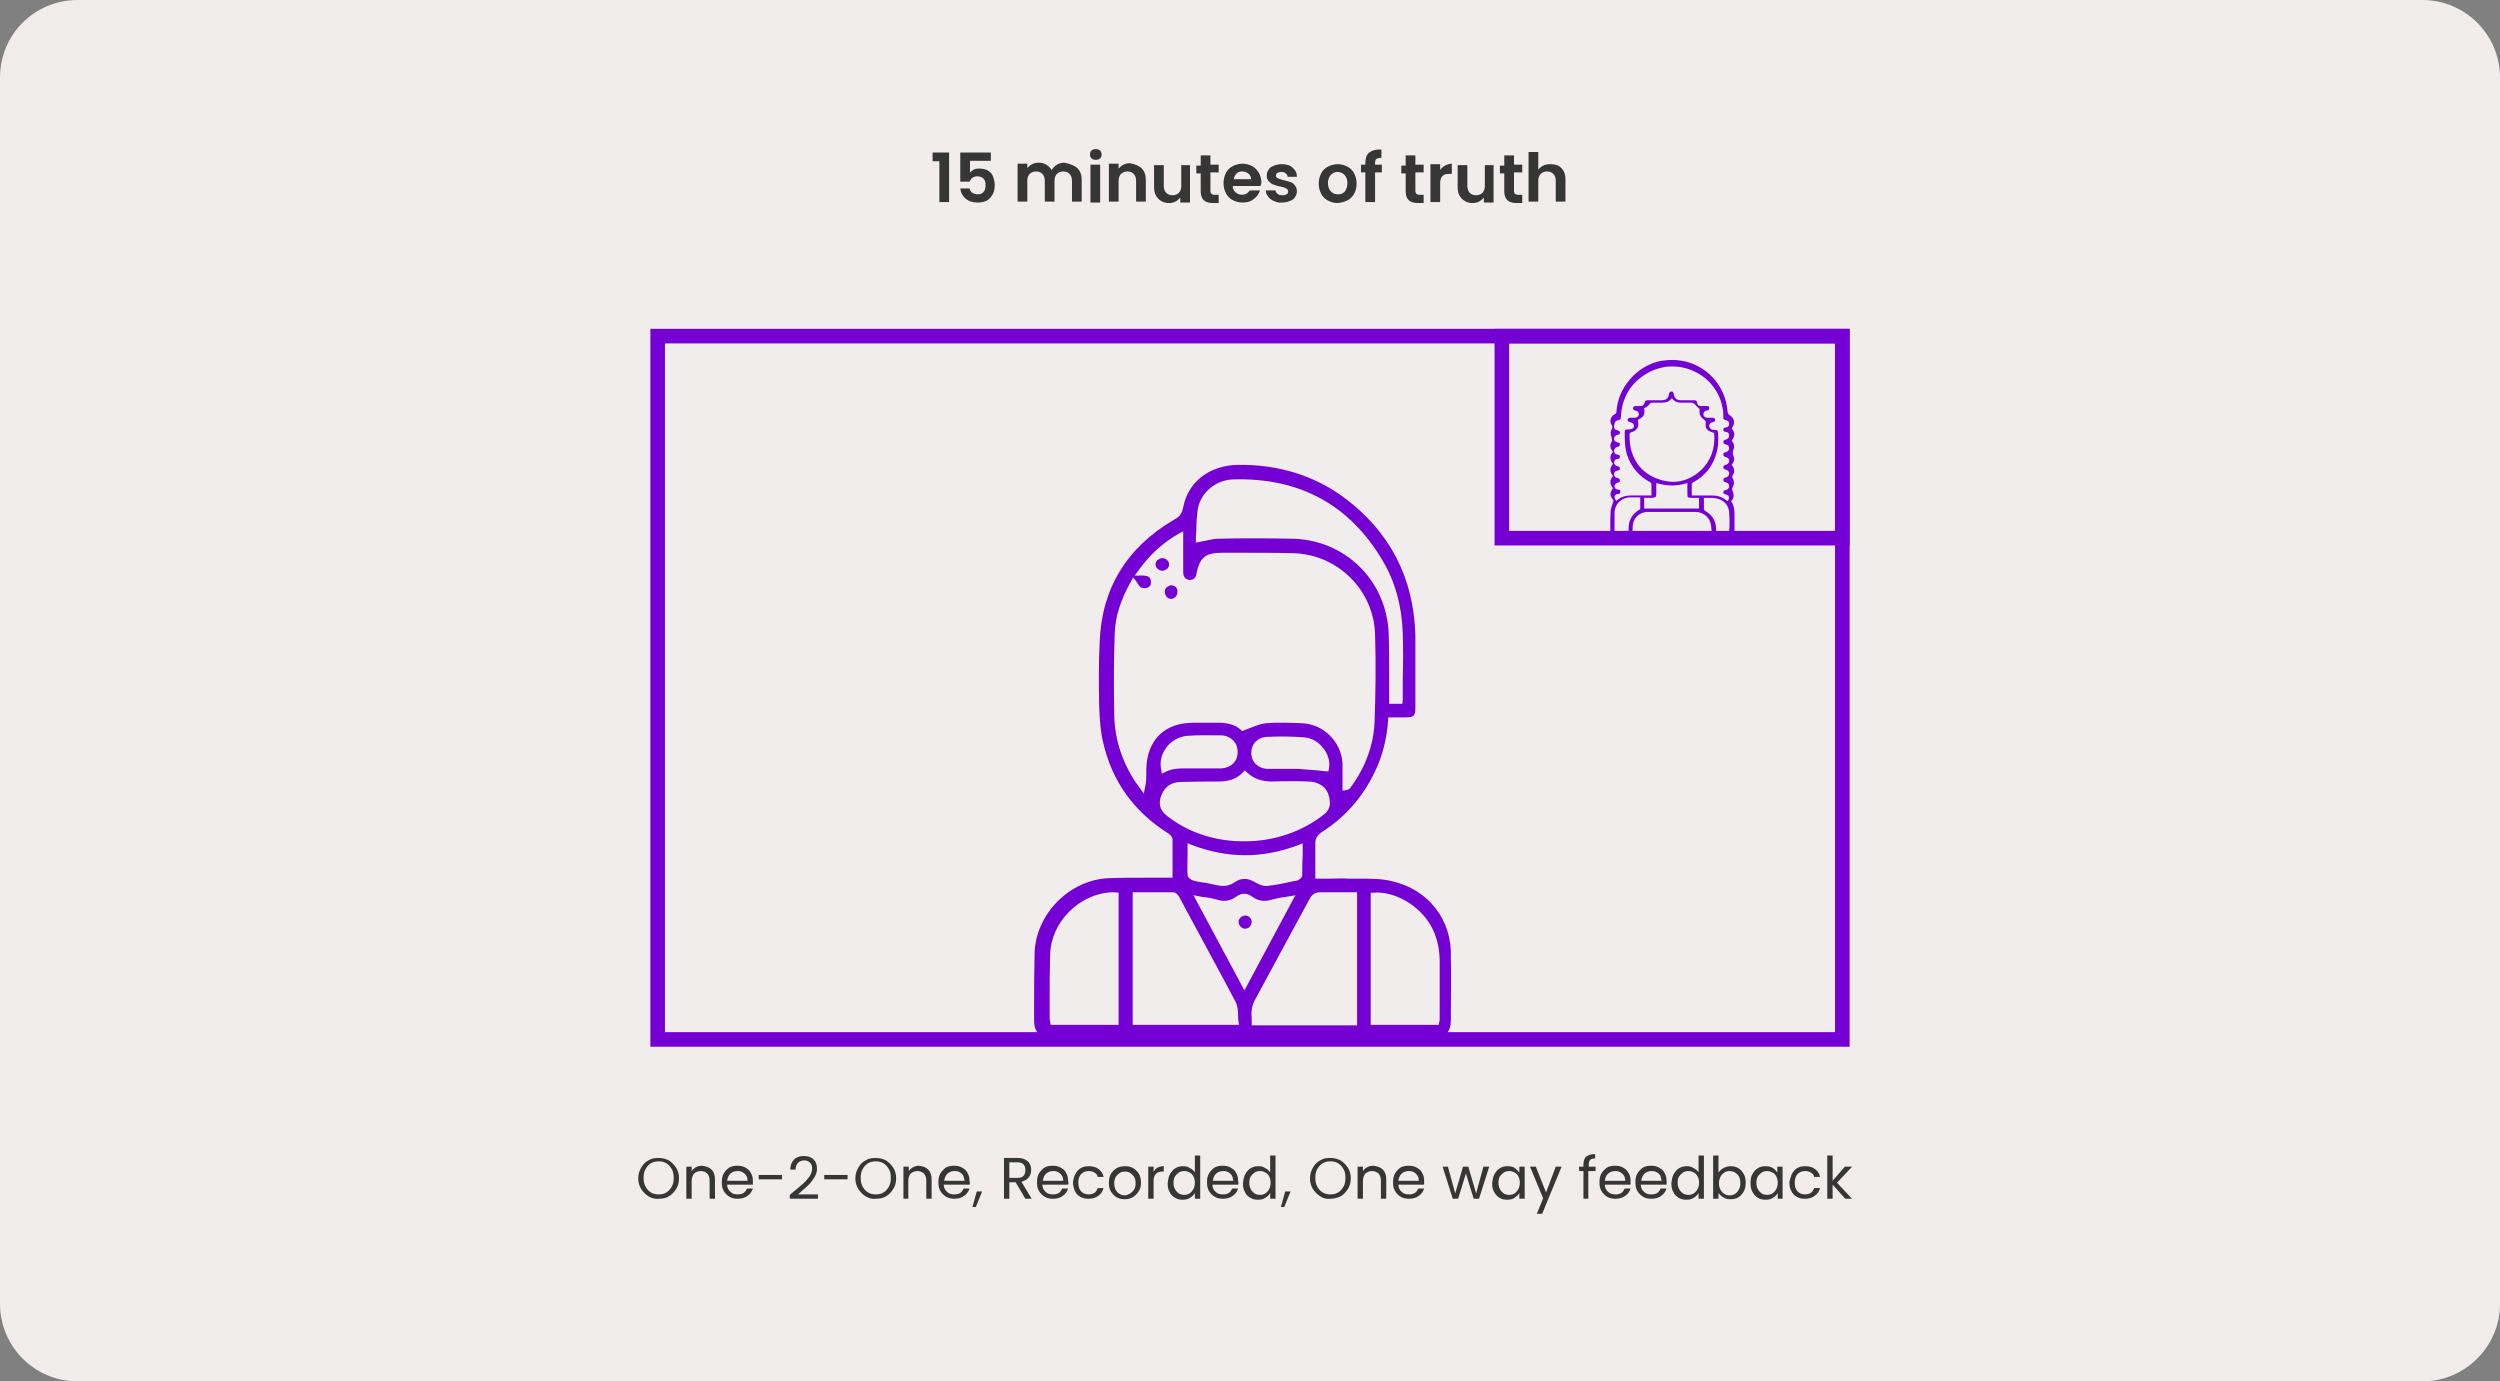 <?xml version="1.0" encoding="utf-8"?>
<!-- Generator: Adobe Illustrator 26.3.1, SVG Export Plug-In . SVG Version: 6.00 Build 0)  -->
<svg version="1.1" baseProfile="tiny" id="Layer_1" xmlns="http://www.w3.org/2000/svg" xmlns:xlink="http://www.w3.org/1999/xlink"
	 x="0px" y="0px" viewBox="0 0 514.7 284.4" overflow="visible" xml:space="preserve">
<rect x="0" y="0" width="514.7" height="284.4" fill="#808080" stroke="none"/>
<path fill="#F2EDED" d="M498.7,284.4H16c-8.8,0-16-7.1-16-16V16C0,7.1,7.1,0,16,0h482.7c8.8,0,16,7.1,16,16v252.5
	C514.7,277.2,507.5,284.4,498.7,284.4z"/>
<g>
	<path fill="#363636" d="M133.5,246.3c-0.6-0.4-1.1-0.9-1.5-1.5c-0.4-0.7-0.6-1.4-0.6-2.2c0-0.8,0.2-1.5,0.6-2.2
		c0.4-0.7,0.9-1.2,1.5-1.5c0.6-0.4,1.3-0.5,2.1-0.5c0.8,0,1.5,0.2,2.1,0.5c0.6,0.4,1.1,0.9,1.5,1.5c0.4,0.6,0.6,1.4,0.6,2.2
		c0,0.8-0.2,1.6-0.6,2.2c-0.4,0.6-0.9,1.2-1.5,1.5c-0.6,0.4-1.4,0.5-2.1,0.5C134.9,246.9,134.2,246.7,133.5,246.3z M137.2,245.5
		c0.5-0.3,0.8-0.7,1.1-1.2c0.3-0.5,0.4-1.1,0.4-1.8c0-0.7-0.1-1.3-0.4-1.8s-0.6-0.9-1.1-1.2c-0.5-0.3-1-0.4-1.6-0.4
		c-0.6,0-1.1,0.1-1.6,0.4c-0.5,0.3-0.8,0.7-1.1,1.2c-0.3,0.5-0.4,1.1-0.4,1.8c0,0.7,0.1,1.2,0.4,1.8c0.3,0.5,0.6,0.9,1.1,1.2
		c0.5,0.3,1,0.4,1.6,0.4S136.8,245.8,137.2,245.5z"/>
	<path fill="#363636" d="M146.5,240.8c0.5,0.5,0.7,1.2,0.7,2.1v3.9h-1.1v-3.7c0-0.7-0.2-1.2-0.5-1.5c-0.3-0.3-0.8-0.5-1.3-0.5
		c-0.6,0-1,0.2-1.4,0.5c-0.3,0.4-0.5,0.9-0.5,1.6v3.6h-1.1v-6.6h1.1v0.9c0.2-0.3,0.5-0.6,0.9-0.8c0.4-0.2,0.8-0.3,1.2-0.3
		C145.3,240.1,146,240.3,146.5,240.8z"/>
	<path fill="#363636" d="M155,243.9h-5.3c0,0.6,0.3,1.2,0.7,1.5c0.4,0.4,0.9,0.5,1.5,0.5c0.5,0,0.9-0.1,1.2-0.3
		c0.3-0.2,0.5-0.5,0.7-0.9h1.2c-0.2,0.6-0.5,1.1-1.1,1.5c-0.5,0.4-1.2,0.6-2,0.6c-0.6,0-1.2-0.1-1.7-0.4c-0.5-0.3-0.9-0.7-1.2-1.2
		c-0.3-0.5-0.4-1.1-0.4-1.8s0.1-1.3,0.4-1.8s0.7-0.9,1.1-1.2c0.5-0.3,1.1-0.4,1.7-0.4c0.6,0,1.2,0.1,1.7,0.4
		c0.5,0.3,0.9,0.6,1.1,1.1c0.3,0.5,0.4,1,0.4,1.6C155,243.5,155,243.7,155,243.9z M153.6,242c-0.2-0.3-0.4-0.5-0.8-0.7
		c-0.3-0.2-0.7-0.2-1-0.2c-0.6,0-1,0.2-1.4,0.5c-0.4,0.4-0.6,0.8-0.7,1.5h4.2C153.9,242.6,153.8,242.3,153.6,242z"/>
	<path fill="#363636" d="M161,241.9v0.9h-4.8v-0.9H161z"/>
	<path fill="#363636" d="M165.1,243.9c0.6-0.5,1.1-1.1,1.5-1.6c0.4-0.6,0.6-1.1,0.6-1.7c0-0.5-0.1-0.9-0.4-1.2
		c-0.3-0.3-0.7-0.5-1.2-0.5c-0.5,0-1,0.2-1.3,0.5c-0.3,0.3-0.5,0.8-0.5,1.4h-1.1c0-0.9,0.3-1.6,0.8-2.1c0.5-0.5,1.2-0.7,2-0.7
		c0.8,0,1.5,0.2,2,0.7c0.5,0.5,0.7,1.1,0.7,1.9c0,0.7-0.2,1.3-0.6,1.9s-0.8,1.2-1.4,1.7s-1.1,1-1.9,1.7h4.1v0.9h-5.8v-0.8
		C163.7,245.1,164.5,244.4,165.1,243.9z"/>
	<path fill="#363636" d="M174.5,241.9v0.9h-4.8v-0.9H174.5z"/>
	<path fill="#363636" d="M178.2,246.3c-0.6-0.4-1.1-0.9-1.5-1.5c-0.4-0.7-0.6-1.4-0.6-2.2c0-0.8,0.2-1.5,0.6-2.2
		c0.4-0.7,0.9-1.2,1.5-1.5c0.6-0.4,1.3-0.5,2.1-0.5c0.8,0,1.5,0.2,2.1,0.5c0.6,0.4,1.1,0.9,1.5,1.5c0.4,0.6,0.6,1.4,0.6,2.2
		c0,0.8-0.2,1.6-0.6,2.2c-0.4,0.6-0.9,1.2-1.5,1.5c-0.6,0.4-1.4,0.5-2.1,0.5C179.6,246.9,178.9,246.7,178.2,246.3z M181.9,245.5
		c0.5-0.3,0.8-0.7,1.1-1.2c0.3-0.5,0.4-1.1,0.4-1.8c0-0.7-0.1-1.3-0.4-1.8s-0.6-0.9-1.1-1.2c-0.5-0.3-1-0.4-1.6-0.4
		c-0.6,0-1.1,0.1-1.6,0.4c-0.5,0.3-0.8,0.7-1.1,1.2c-0.3,0.5-0.4,1.1-0.4,1.8c0,0.7,0.1,1.2,0.4,1.8c0.3,0.5,0.6,0.9,1.1,1.2
		c0.5,0.3,1,0.4,1.6,0.4S181.5,245.8,181.9,245.5z"/>
	<path fill="#363636" d="M191.1,240.8c0.5,0.5,0.7,1.2,0.7,2.1v3.9h-1.1v-3.7c0-0.7-0.2-1.2-0.5-1.5c-0.3-0.3-0.8-0.5-1.3-0.5
		c-0.6,0-1,0.2-1.4,0.5c-0.3,0.4-0.5,0.9-0.5,1.6v3.6H186v-6.6h1.1v0.9c0.2-0.3,0.5-0.6,0.9-0.8c0.4-0.2,0.8-0.3,1.2-0.3
		C190,240.1,190.6,240.3,191.1,240.8z"/>
	<path fill="#363636" d="M199.6,243.9h-5.3c0,0.6,0.3,1.2,0.7,1.5c0.4,0.4,0.9,0.5,1.5,0.5c0.5,0,0.9-0.1,1.2-0.3
		c0.3-0.2,0.5-0.5,0.7-0.9h1.2c-0.2,0.6-0.5,1.1-1.1,1.5c-0.5,0.4-1.2,0.6-2,0.6c-0.6,0-1.2-0.1-1.7-0.4c-0.5-0.3-0.9-0.7-1.2-1.2
		c-0.3-0.5-0.4-1.1-0.4-1.8s0.1-1.3,0.4-1.8s0.7-0.9,1.1-1.2c0.5-0.3,1.1-0.4,1.7-0.4c0.6,0,1.2,0.1,1.7,0.4
		c0.5,0.3,0.9,0.6,1.1,1.1c0.3,0.5,0.4,1,0.4,1.6C199.7,243.5,199.7,243.7,199.6,243.9z M198.3,242c-0.2-0.3-0.4-0.5-0.8-0.7
		c-0.3-0.2-0.7-0.2-1-0.2c-0.6,0-1,0.2-1.4,0.5c-0.4,0.4-0.6,0.8-0.7,1.5h4.2C198.5,242.6,198.4,242.3,198.3,242z"/>
	<path fill="#363636" d="M202.2,245.3l-1.3,3.2h-0.7l0.9-3.2H202.2z"/>
	<path fill="#363636" d="M211.1,246.8l-2-3.4h-1.3v3.4h-1.1v-8.4h2.7c0.6,0,1.2,0.1,1.6,0.3s0.8,0.5,1,0.9c0.2,0.4,0.3,0.8,0.3,1.3
		c0,0.6-0.2,1.1-0.5,1.5c-0.3,0.4-0.8,0.7-1.5,0.9l2.1,3.5H211.1z M207.8,242.5h1.6c0.6,0,1-0.1,1.3-0.4s0.4-0.7,0.4-1.2
		c0-0.5-0.1-0.9-0.4-1.2s-0.7-0.4-1.3-0.4h-1.6V242.5z"/>
	<path fill="#363636" d="M219.9,243.9h-5.3c0,0.6,0.3,1.2,0.7,1.5c0.4,0.4,0.9,0.5,1.5,0.5c0.5,0,0.9-0.1,1.2-0.3
		c0.3-0.2,0.5-0.5,0.7-0.9h1.2c-0.2,0.6-0.5,1.1-1.1,1.5c-0.5,0.4-1.2,0.6-2,0.6c-0.6,0-1.2-0.1-1.7-0.4c-0.5-0.3-0.9-0.7-1.2-1.2
		c-0.3-0.5-0.4-1.1-0.4-1.8s0.1-1.3,0.4-1.8s0.7-0.9,1.1-1.2c0.5-0.3,1.1-0.4,1.7-0.4c0.6,0,1.2,0.1,1.7,0.4
		c0.5,0.3,0.9,0.6,1.1,1.1c0.3,0.5,0.4,1,0.4,1.6C220,243.5,220,243.7,219.9,243.9z M218.6,242c-0.2-0.3-0.4-0.5-0.8-0.7
		c-0.3-0.2-0.7-0.2-1-0.2c-0.6,0-1,0.2-1.4,0.5c-0.4,0.4-0.6,0.8-0.7,1.5h4.2C218.9,242.6,218.8,242.3,218.6,242z"/>
	<path fill="#363636" d="M221.4,241.7c0.3-0.5,0.6-0.9,1.1-1.2c0.5-0.3,1-0.4,1.7-0.4c0.8,0,1.5,0.2,2,0.6s0.9,0.9,1,1.6h-1.2
		c-0.1-0.4-0.3-0.7-0.7-0.9c-0.3-0.2-0.7-0.3-1.2-0.3c-0.6,0-1.1,0.2-1.5,0.6c-0.4,0.4-0.6,1-0.6,1.8c0,0.8,0.2,1.4,0.6,1.8
		c0.4,0.4,0.9,0.6,1.5,0.6c0.5,0,0.9-0.1,1.2-0.3c0.3-0.2,0.5-0.5,0.7-1h1.2c-0.2,0.7-0.5,1.2-1.1,1.6c-0.5,0.4-1.2,0.6-2,0.6
		c-0.6,0-1.2-0.1-1.7-0.4c-0.5-0.3-0.9-0.7-1.1-1.2s-0.4-1.1-0.4-1.8C221,242.8,221.1,242.2,221.4,241.7z"/>
	<path fill="#363636" d="M229.9,246.5c-0.5-0.3-0.9-0.7-1.2-1.2c-0.3-0.5-0.4-1.1-0.4-1.8c0-0.7,0.1-1.3,0.4-1.8
		c0.3-0.5,0.7-0.9,1.2-1.2c0.5-0.3,1.1-0.4,1.7-0.4s1.2,0.1,1.7,0.4c0.5,0.3,0.9,0.7,1.2,1.2s0.4,1.1,0.4,1.8s-0.1,1.3-0.5,1.8
		c-0.3,0.5-0.7,0.9-1.2,1.2c-0.5,0.3-1.1,0.4-1.7,0.4C231,246.9,230.4,246.8,229.9,246.5z M232.7,245.7c0.3-0.2,0.6-0.5,0.8-0.8
		s0.3-0.8,0.3-1.3c0-0.5-0.1-1-0.3-1.3s-0.5-0.6-0.8-0.8s-0.7-0.3-1.1-0.3c-0.4,0-0.8,0.1-1.1,0.3s-0.6,0.5-0.8,0.8
		c-0.2,0.4-0.3,0.8-0.3,1.3c0,0.5,0.1,1,0.3,1.4c0.2,0.4,0.5,0.6,0.8,0.8s0.7,0.3,1.1,0.3S232.3,245.9,232.7,245.7z"/>
	<path fill="#363636" d="M238.3,240.4c0.4-0.2,0.8-0.3,1.3-0.3v1.1h-0.3c-1.2,0-1.8,0.7-1.8,2v3.6h-1.1v-6.6h1.1v1.1
		C237.7,240.9,237.9,240.6,238.3,240.4z"/>
	<path fill="#363636" d="M240.9,241.7c0.3-0.5,0.6-0.9,1.1-1.2s1-0.4,1.6-0.4c0.5,0,1,0.1,1.4,0.4c0.4,0.2,0.8,0.5,1,0.9v-3.5h1.1
		v8.9H246v-1.2c-0.2,0.4-0.5,0.7-1,1c-0.4,0.3-0.9,0.4-1.5,0.4c-0.6,0-1.1-0.1-1.6-0.4s-0.9-0.7-1.1-1.2c-0.3-0.5-0.4-1.1-0.4-1.8
		C240.5,242.8,240.6,242.2,240.9,241.7z M245.7,242.2c-0.2-0.4-0.5-0.7-0.8-0.8c-0.3-0.2-0.7-0.3-1.1-0.3c-0.4,0-0.8,0.1-1.1,0.3
		c-0.3,0.2-0.6,0.5-0.8,0.8c-0.2,0.4-0.3,0.8-0.3,1.3c0,0.5,0.1,0.9,0.3,1.3c0.2,0.4,0.5,0.7,0.8,0.9c0.3,0.2,0.7,0.3,1.1,0.3
		c0.4,0,0.8-0.1,1.1-0.3c0.3-0.2,0.6-0.5,0.8-0.9c0.2-0.4,0.3-0.8,0.3-1.3S245.9,242.6,245.7,242.2z"/>
	<path fill="#363636" d="M254.9,243.9h-5.3c0,0.6,0.3,1.2,0.7,1.5c0.4,0.4,0.9,0.5,1.5,0.5c0.5,0,0.9-0.1,1.2-0.3
		c0.3-0.2,0.5-0.5,0.7-0.9h1.2c-0.2,0.6-0.5,1.1-1.1,1.5c-0.5,0.4-1.2,0.6-2,0.6c-0.6,0-1.2-0.1-1.7-0.4c-0.5-0.3-0.9-0.7-1.2-1.2
		c-0.3-0.5-0.4-1.1-0.4-1.8s0.1-1.3,0.4-1.8s0.7-0.9,1.1-1.2c0.5-0.3,1.1-0.4,1.7-0.4c0.6,0,1.2,0.1,1.7,0.4
		c0.5,0.3,0.9,0.6,1.1,1.1c0.3,0.5,0.4,1,0.4,1.6C255,243.5,255,243.7,254.9,243.9z M253.6,242c-0.2-0.3-0.4-0.5-0.8-0.7
		c-0.3-0.2-0.7-0.2-1-0.2c-0.6,0-1,0.2-1.4,0.5c-0.4,0.4-0.6,0.8-0.7,1.5h4.2C253.8,242.6,253.8,242.3,253.6,242z"/>
	<path fill="#363636" d="M256.4,241.7c0.3-0.5,0.6-0.9,1.1-1.2s1-0.4,1.6-0.4c0.5,0,1,0.1,1.4,0.4c0.4,0.2,0.8,0.5,1,0.9v-3.5h1.1
		v8.9h-1.1v-1.2c-0.2,0.4-0.5,0.7-1,1c-0.4,0.3-0.9,0.4-1.5,0.4c-0.6,0-1.1-0.1-1.6-0.4s-0.9-0.7-1.1-1.2c-0.3-0.5-0.4-1.1-0.4-1.8
		C256,242.8,256.1,242.2,256.4,241.7z M261.3,242.2c-0.2-0.4-0.5-0.7-0.8-0.8c-0.3-0.2-0.7-0.3-1.1-0.3c-0.4,0-0.8,0.1-1.1,0.3
		c-0.3,0.2-0.6,0.5-0.8,0.8c-0.2,0.4-0.3,0.8-0.3,1.3c0,0.5,0.1,0.9,0.3,1.3c0.2,0.4,0.5,0.7,0.8,0.9c0.3,0.2,0.7,0.3,1.1,0.3
		c0.4,0,0.8-0.1,1.1-0.3c0.3-0.2,0.6-0.5,0.8-0.9s0.3-0.8,0.3-1.3S261.5,242.6,261.3,242.2z"/>
	<path fill="#363636" d="M265.7,245.3l-1.3,3.2h-0.7l0.9-3.2H265.7z"/>
	<path fill="#363636" d="M271.8,246.3c-0.6-0.4-1.1-0.9-1.5-1.5c-0.4-0.7-0.6-1.4-0.6-2.2c0-0.8,0.2-1.5,0.6-2.2
		c0.4-0.7,0.9-1.2,1.5-1.5c0.6-0.4,1.3-0.5,2.1-0.5c0.8,0,1.5,0.2,2.1,0.5c0.6,0.4,1.1,0.9,1.5,1.5c0.4,0.6,0.6,1.4,0.6,2.2
		c0,0.8-0.2,1.6-0.6,2.2c-0.4,0.6-0.9,1.2-1.5,1.5s-1.4,0.5-2.1,0.5C273.1,246.9,272.4,246.7,271.8,246.3z M275.5,245.5
		c0.5-0.3,0.8-0.7,1.1-1.2c0.3-0.5,0.4-1.1,0.4-1.8c0-0.7-0.1-1.3-0.4-1.8c-0.3-0.5-0.6-0.9-1.1-1.2c-0.5-0.3-1-0.4-1.6-0.4
		s-1.1,0.1-1.6,0.4c-0.5,0.3-0.8,0.7-1.1,1.2c-0.3,0.5-0.4,1.1-0.4,1.8c0,0.7,0.1,1.2,0.4,1.8c0.3,0.5,0.6,0.9,1.1,1.2
		c0.5,0.3,1,0.4,1.6,0.4S275,245.8,275.5,245.5z"/>
	<path fill="#363636" d="M284.7,240.8c0.5,0.5,0.7,1.2,0.7,2.1v3.9h-1.1v-3.7c0-0.7-0.2-1.2-0.5-1.5c-0.3-0.3-0.8-0.5-1.3-0.5
		c-0.6,0-1,0.2-1.4,0.5c-0.3,0.4-0.5,0.9-0.5,1.6v3.6h-1.1v-6.6h1.1v0.9c0.2-0.3,0.5-0.6,0.9-0.8c0.4-0.2,0.8-0.3,1.2-0.3
		C283.5,240.1,284.2,240.3,284.7,240.8z"/>
	<path fill="#363636" d="M293.2,243.9h-5.3c0,0.6,0.3,1.2,0.7,1.5c0.4,0.4,0.9,0.5,1.5,0.5c0.5,0,0.9-0.1,1.2-0.3
		c0.3-0.2,0.5-0.5,0.7-0.9h1.2c-0.2,0.6-0.5,1.1-1.1,1.5c-0.5,0.4-1.2,0.6-2,0.6c-0.6,0-1.2-0.1-1.7-0.4c-0.5-0.3-0.9-0.7-1.2-1.2
		c-0.3-0.5-0.4-1.1-0.4-1.8s0.1-1.3,0.4-1.8c0.3-0.5,0.7-0.9,1.1-1.2c0.5-0.3,1.1-0.4,1.7-0.4c0.6,0,1.2,0.1,1.7,0.4
		c0.5,0.3,0.9,0.6,1.1,1.1c0.3,0.5,0.4,1,0.4,1.6C293.2,243.5,293.2,243.7,293.2,243.9z M291.8,242c-0.2-0.3-0.4-0.5-0.8-0.7
		c-0.3-0.2-0.7-0.2-1-0.2c-0.6,0-1,0.2-1.4,0.5c-0.4,0.4-0.6,0.8-0.7,1.5h4.2C292.1,242.6,292,242.3,291.8,242z"/>
	<path fill="#363636" d="M306.6,240.2l-2.1,6.6h-1.1l-1.6-5.2l-1.6,5.2h-1.1l-2.1-6.6h1.1l1.5,5.5l1.6-5.5h1.1l1.6,5.5l1.5-5.5
		H306.6z"/>
	<path fill="#363636" d="M307.7,241.7c0.3-0.5,0.6-0.9,1.1-1.2c0.5-0.3,1-0.4,1.6-0.4c0.6,0,1.1,0.1,1.5,0.4s0.7,0.6,0.9,0.9v-1.2
		h1.1v6.6h-1.1v-1.2c-0.2,0.4-0.5,0.7-1,1c-0.4,0.3-0.9,0.4-1.5,0.4c-0.6,0-1.1-0.1-1.6-0.4c-0.5-0.3-0.8-0.7-1.1-1.2
		c-0.3-0.5-0.4-1.1-0.4-1.8C307.3,242.8,307.4,242.2,307.7,241.7z M312.6,242.2c-0.2-0.4-0.5-0.7-0.8-0.8c-0.3-0.2-0.7-0.3-1.1-0.3
		s-0.8,0.1-1.1,0.3c-0.3,0.2-0.6,0.5-0.8,0.8s-0.3,0.8-0.3,1.3c0,0.5,0.1,0.9,0.3,1.3s0.5,0.7,0.8,0.9c0.3,0.2,0.7,0.3,1.1,0.3
		s0.8-0.1,1.1-0.3c0.3-0.2,0.6-0.5,0.8-0.9c0.2-0.4,0.3-0.8,0.3-1.3S312.8,242.6,312.6,242.2z"/>
	<path fill="#363636" d="M321.5,240.2l-4,9.7h-1.1l1.3-3.2l-2.7-6.5h1.2l2.1,5.3l2-5.3H321.5z"/>
	<path fill="#363636" d="M328.4,241.1h-1.4v5.7H326v-5.7h-0.9v-0.9h0.9v-0.5c0-0.7,0.2-1.3,0.6-1.6c0.4-0.3,1-0.5,1.8-0.5v0.9
		c-0.5,0-0.8,0.1-1,0.3c-0.2,0.2-0.3,0.5-0.3,0.9v0.5h1.4V241.1z"/>
	<path fill="#363636" d="M335.7,243.9h-5.3c0,0.6,0.3,1.2,0.7,1.5c0.4,0.4,0.9,0.5,1.5,0.5c0.5,0,0.9-0.1,1.2-0.3
		c0.3-0.2,0.5-0.5,0.7-0.9h1.2c-0.2,0.6-0.5,1.1-1.1,1.5c-0.5,0.4-1.2,0.6-2,0.6c-0.6,0-1.2-0.1-1.7-0.4c-0.5-0.3-0.9-0.7-1.2-1.2
		c-0.3-0.5-0.4-1.1-0.4-1.8s0.1-1.3,0.4-1.8c0.3-0.5,0.7-0.9,1.1-1.2c0.5-0.3,1.1-0.4,1.7-0.4c0.6,0,1.2,0.1,1.7,0.4
		c0.5,0.3,0.8,0.6,1.1,1.1c0.3,0.5,0.4,1,0.4,1.6C335.7,243.5,335.7,243.7,335.7,243.9z M334.3,242c-0.2-0.3-0.4-0.5-0.8-0.7
		c-0.3-0.2-0.7-0.2-1-0.2c-0.6,0-1,0.2-1.4,0.5c-0.4,0.4-0.6,0.8-0.7,1.5h4.2C334.6,242.6,334.5,242.3,334.3,242z"/>
	<path fill="#363636" d="M343.1,243.9h-5.3c0,0.6,0.3,1.2,0.7,1.5c0.4,0.4,0.9,0.5,1.5,0.5c0.5,0,0.9-0.1,1.2-0.3
		c0.3-0.2,0.5-0.5,0.7-0.9h1.2c-0.2,0.6-0.5,1.1-1.1,1.5c-0.5,0.4-1.2,0.6-2,0.6c-0.6,0-1.2-0.1-1.7-0.4c-0.5-0.3-0.9-0.7-1.2-1.2
		c-0.3-0.5-0.4-1.1-0.4-1.8s0.1-1.3,0.4-1.8c0.3-0.5,0.7-0.9,1.1-1.2c0.5-0.3,1.1-0.4,1.7-0.4c0.6,0,1.2,0.1,1.7,0.4
		c0.5,0.3,0.9,0.6,1.1,1.1c0.3,0.5,0.4,1,0.4,1.6C343.2,243.5,343.1,243.7,343.1,243.9z M341.8,242c-0.2-0.3-0.4-0.5-0.8-0.7
		c-0.3-0.2-0.7-0.2-1-0.2c-0.6,0-1,0.2-1.4,0.5c-0.4,0.4-0.6,0.8-0.7,1.5h4.2C342,242.6,341.9,242.3,341.8,242z"/>
	<path fill="#363636" d="M344.6,241.7c0.3-0.5,0.6-0.9,1.1-1.2c0.5-0.3,1-0.4,1.6-0.4c0.5,0,1,0.1,1.4,0.4c0.4,0.2,0.8,0.5,1,0.9
		v-3.5h1.1v8.9h-1.1v-1.2c-0.2,0.4-0.5,0.7-1,1c-0.4,0.3-0.9,0.4-1.5,0.4c-0.6,0-1.1-0.1-1.6-0.4c-0.5-0.3-0.9-0.7-1.1-1.2
		c-0.3-0.5-0.4-1.1-0.4-1.8C344.2,242.8,344.3,242.2,344.6,241.7z M349.5,242.2c-0.2-0.4-0.5-0.7-0.8-0.8c-0.3-0.2-0.7-0.3-1.1-0.3
		s-0.8,0.1-1.1,0.3c-0.3,0.2-0.6,0.5-0.8,0.8s-0.3,0.8-0.3,1.3c0,0.5,0.1,0.9,0.3,1.3s0.5,0.7,0.8,0.9c0.3,0.2,0.7,0.3,1.1,0.3
		s0.8-0.1,1.1-0.3c0.3-0.2,0.6-0.5,0.8-0.9c0.2-0.4,0.3-0.8,0.3-1.3S349.7,242.6,349.5,242.2z"/>
	<path fill="#363636" d="M354.8,240.5c0.4-0.2,0.9-0.4,1.5-0.4c0.6,0,1.1,0.1,1.6,0.4s0.8,0.7,1.1,1.2c0.3,0.5,0.4,1.1,0.4,1.8
		c0,0.7-0.1,1.3-0.4,1.8c-0.3,0.5-0.6,0.9-1.1,1.2c-0.5,0.3-1,0.4-1.6,0.4c-0.6,0-1.1-0.1-1.5-0.4c-0.4-0.2-0.8-0.6-1-0.9v1.2h-1.1
		v-8.9h1.1v3.5C354,241.1,354.4,240.7,354.8,240.5z M358,242.2c-0.2-0.4-0.5-0.6-0.8-0.8c-0.3-0.2-0.7-0.3-1.1-0.3
		c-0.4,0-0.8,0.1-1.1,0.3c-0.3,0.2-0.6,0.5-0.8,0.9s-0.3,0.8-0.3,1.3c0,0.5,0.1,0.9,0.3,1.3s0.5,0.7,0.8,0.9
		c0.3,0.2,0.7,0.3,1.1,0.3c0.4,0,0.8-0.1,1.1-0.3c0.3-0.2,0.6-0.5,0.8-0.9c0.2-0.4,0.3-0.8,0.3-1.3C358.3,243,358.2,242.6,358,242.2
		z"/>
	<path fill="#363636" d="M360.8,241.7c0.3-0.5,0.6-0.9,1.1-1.2c0.5-0.3,1-0.4,1.6-0.4c0.6,0,1.1,0.1,1.5,0.4
		c0.4,0.2,0.7,0.6,0.9,0.9v-1.2h1.1v6.6H366v-1.2c-0.2,0.4-0.5,0.7-1,1c-0.4,0.3-0.9,0.4-1.5,0.4c-0.6,0-1.1-0.1-1.6-0.4
		s-0.8-0.7-1.1-1.2c-0.3-0.5-0.4-1.1-0.4-1.8C360.4,242.8,360.5,242.2,360.8,241.7z M365.7,242.2c-0.2-0.4-0.5-0.7-0.8-0.8
		c-0.3-0.2-0.7-0.3-1.1-0.3c-0.4,0-0.8,0.1-1.1,0.3c-0.3,0.2-0.6,0.5-0.8,0.8c-0.2,0.4-0.3,0.8-0.3,1.3c0,0.5,0.1,0.9,0.3,1.3
		c0.2,0.4,0.5,0.7,0.8,0.9c0.3,0.2,0.7,0.3,1.1,0.3c0.4,0,0.8-0.1,1.1-0.3c0.3-0.2,0.6-0.5,0.8-0.9s0.3-0.8,0.3-1.3
		S365.9,242.6,365.7,242.2z"/>
	<path fill="#363636" d="M368.9,241.7c0.3-0.5,0.6-0.9,1.1-1.2s1-0.4,1.7-0.4c0.8,0,1.5,0.2,2,0.6c0.5,0.4,0.9,0.9,1,1.6h-1.2
		c-0.1-0.4-0.3-0.7-0.7-0.9c-0.3-0.2-0.7-0.3-1.2-0.3c-0.6,0-1.1,0.2-1.5,0.6c-0.4,0.4-0.6,1-0.6,1.8c0,0.8,0.2,1.4,0.6,1.8
		c0.4,0.4,0.9,0.6,1.5,0.6c0.5,0,0.9-0.1,1.2-0.3c0.3-0.2,0.5-0.5,0.7-1h1.2c-0.2,0.7-0.5,1.2-1.1,1.6c-0.5,0.4-1.2,0.6-2,0.6
		c-0.6,0-1.2-0.1-1.7-0.4c-0.5-0.3-0.9-0.7-1.1-1.2c-0.3-0.5-0.4-1.1-0.4-1.8C368.5,242.8,368.7,242.2,368.9,241.7z"/>
	<path fill="#363636" d="M379.9,246.8l-2.6-2.9v2.9h-1.1v-8.9h1.1v5.2l2.5-2.9h1.5l-3.1,3.3l3.1,3.3H379.9z"/>
</g>
<g>
	<path fill="#363636" d="M192,33.2v-1.8h3.4v10.2h-2v-8.4H192z"/>
	<path fill="#363636" d="M204.2,33.1h-4.5v2.4c0.2-0.2,0.5-0.4,0.8-0.6c0.4-0.2,0.8-0.2,1.2-0.2c0.7,0,1.4,0.2,1.8,0.5
		c0.5,0.3,0.8,0.7,1,1.3s0.3,1.1,0.3,1.6c0,1.1-0.3,1.9-0.9,2.6c-0.6,0.7-1.5,1-2.6,1c-1.1,0-1.9-0.3-2.5-0.8
		c-0.6-0.5-1-1.2-1.1-2.1h1.9c0.1,0.4,0.3,0.7,0.6,0.9c0.3,0.2,0.7,0.3,1.1,0.3c0.6,0,1-0.2,1.2-0.5c0.3-0.3,0.4-0.8,0.4-1.4
		c0-0.6-0.1-1-0.4-1.3c-0.3-0.3-0.7-0.5-1.3-0.5c-0.4,0-0.7,0.1-1,0.3c-0.3,0.2-0.4,0.5-0.6,0.8h-1.9v-6h6.3V33.1z"/>
	<path fill="#363636" d="M221.8,34.6c0.6,0.6,0.9,1.4,0.9,2.4v4.5h-2v-4.3c0-0.6-0.2-1.1-0.5-1.4c-0.3-0.3-0.7-0.5-1.3-0.5
		c-0.5,0-1,0.2-1.3,0.5c-0.3,0.3-0.5,0.8-0.5,1.4v4.3h-2v-4.3c0-0.6-0.2-1.1-0.5-1.4c-0.3-0.3-0.7-0.5-1.3-0.5c-0.5,0-1,0.2-1.3,0.5
		c-0.3,0.3-0.5,0.8-0.5,1.4v4.3h-2v-7.8h2v0.9c0.3-0.3,0.6-0.6,1-0.8c0.4-0.2,0.8-0.3,1.3-0.3c0.6,0,1.1,0.1,1.6,0.4
		c0.5,0.3,0.8,0.6,1.1,1.1c0.3-0.4,0.6-0.8,1.1-1.1c0.5-0.3,1-0.4,1.6-0.4C220.5,33.8,221.2,34.1,221.8,34.6z"/>
	<path fill="#363636" d="M224.7,32.6c-0.2-0.2-0.3-0.5-0.3-0.8c0-0.3,0.1-0.6,0.3-0.8c0.2-0.2,0.5-0.3,0.9-0.3s0.6,0.1,0.9,0.3
		c0.2,0.2,0.3,0.5,0.3,0.8c0,0.3-0.1,0.6-0.3,0.8c-0.2,0.2-0.5,0.3-0.9,0.3S224.9,32.8,224.7,32.6z M226.5,33.9v7.8h-2v-7.8H226.5z"
		/>
	<path fill="#363636" d="M235,34.6c0.6,0.6,0.9,1.4,0.9,2.4v4.5h-2v-4.3c0-0.6-0.2-1.1-0.5-1.4s-0.7-0.5-1.3-0.5
		c-0.5,0-1,0.2-1.3,0.5c-0.3,0.3-0.5,0.8-0.5,1.4v4.3h-2v-7.8h2v1c0.3-0.3,0.6-0.6,1-0.8c0.4-0.2,0.9-0.3,1.3-0.3
		C233.7,33.8,234.4,34.1,235,34.6z"/>
	<path fill="#363636" d="M245,33.9v7.8h-2v-1c-0.3,0.3-0.6,0.6-1,0.8c-0.4,0.2-0.8,0.3-1.3,0.3c-0.6,0-1.1-0.1-1.6-0.4
		c-0.5-0.3-0.8-0.6-1.1-1.1s-0.4-1.1-0.4-1.8v-4.5h2v4.3c0,0.6,0.2,1.1,0.5,1.4c0.3,0.3,0.7,0.5,1.3,0.5c0.5,0,1-0.2,1.3-0.5
		c0.3-0.3,0.5-0.8,0.5-1.4v-4.3H245z"/>
	<path fill="#363636" d="M249.2,35.5v3.8c0,0.3,0.1,0.5,0.2,0.6c0.1,0.1,0.3,0.2,0.6,0.2h0.9v1.7h-1.2c-1.7,0-2.5-0.8-2.5-2.4v-3.7
		h-0.9v-1.6h0.9V32h2v1.9h1.7v1.6H249.2z"/>
	<path fill="#363636" d="M259.5,38.3h-5.7c0,0.6,0.2,1,0.6,1.3c0.3,0.3,0.8,0.5,1.3,0.5c0.7,0,1.2-0.3,1.6-0.9h2.1
		c-0.2,0.7-0.7,1.4-1.3,1.8c-0.6,0.5-1.4,0.7-2.3,0.7c-0.7,0-1.4-0.2-2-0.5c-0.6-0.3-1.1-0.8-1.4-1.4c-0.3-0.6-0.5-1.3-0.5-2.1
		c0-0.8,0.2-1.5,0.5-2.1c0.3-0.6,0.8-1.1,1.4-1.4c0.6-0.3,1.3-0.5,2-0.5c0.7,0,1.4,0.2,2,0.5c0.6,0.3,1,0.8,1.4,1.4
		c0.3,0.6,0.5,1.3,0.5,2C259.6,37.9,259.6,38.1,259.5,38.3z M257.6,37c0-0.5-0.2-0.9-0.5-1.2c-0.4-0.3-0.8-0.5-1.3-0.5
		c-0.5,0-0.9,0.1-1.2,0.4c-0.3,0.3-0.5,0.7-0.6,1.2H257.6z"/>
	<path fill="#363636" d="M262.3,41.4c-0.5-0.2-0.9-0.5-1.2-0.9c-0.3-0.4-0.5-0.8-0.5-1.3h2c0,0.3,0.2,0.5,0.4,0.7s0.6,0.3,1,0.3
		c0.4,0,0.7-0.1,0.9-0.2s0.3-0.3,0.3-0.6c0-0.3-0.1-0.4-0.4-0.6s-0.7-0.3-1.2-0.4c-0.6-0.1-1.1-0.3-1.4-0.4c-0.4-0.1-0.7-0.4-1-0.7
		c-0.3-0.3-0.4-0.7-0.4-1.2c0-0.4,0.1-0.8,0.4-1.2c0.2-0.4,0.6-0.6,1.1-0.8c0.5-0.2,1-0.3,1.6-0.3c0.9,0,1.7,0.2,2.2,0.7
		c0.6,0.5,0.9,1.1,0.9,1.9h-1.9c0-0.3-0.2-0.6-0.4-0.7c-0.2-0.2-0.5-0.3-0.9-0.3c-0.4,0-0.6,0.1-0.8,0.2s-0.3,0.3-0.3,0.5
		c0,0.3,0.1,0.5,0.4,0.6c0.3,0.1,0.7,0.3,1.2,0.4c0.6,0.1,1,0.3,1.4,0.4s0.7,0.4,0.9,0.7c0.3,0.3,0.4,0.7,0.4,1.2
		c0,0.4-0.1,0.8-0.4,1.2c-0.2,0.4-0.6,0.6-1.1,0.8c-0.5,0.2-1,0.3-1.6,0.3C263.4,41.8,262.8,41.6,262.3,41.4z"/>
	<path fill="#363636" d="M273.4,41.3c-0.6-0.3-1.1-0.8-1.4-1.4c-0.3-0.6-0.5-1.3-0.5-2.1s0.2-1.5,0.5-2.1c0.3-0.6,0.8-1.1,1.4-1.4
		s1.3-0.5,2-0.5c0.7,0,1.4,0.2,2,0.5c0.6,0.3,1.1,0.8,1.4,1.4c0.3,0.6,0.5,1.3,0.5,2.1s-0.2,1.5-0.5,2.1c-0.4,0.6-0.8,1.1-1.5,1.4
		s-1.3,0.5-2.1,0.5C274.7,41.8,274,41.6,273.4,41.3z M276.4,39.8c0.3-0.2,0.6-0.4,0.7-0.8c0.2-0.3,0.3-0.8,0.3-1.3
		c0-0.7-0.2-1.3-0.6-1.7c-0.4-0.4-0.9-0.6-1.4-0.6c-0.6,0-1,0.2-1.4,0.6c-0.4,0.4-0.6,1-0.6,1.7s0.2,1.3,0.6,1.7s0.8,0.6,1.4,0.6
		C275.8,40,276.1,40,276.4,39.8z"/>
	<path fill="#363636" d="M284.5,35.5h-1.4v6.1h-2v-6.1h-0.9v-1.6h0.9v-0.4c0-1,0.3-1.7,0.8-2.1c0.5-0.4,1.4-0.7,2.5-0.6v1.7
		c-0.5,0-0.8,0.1-1,0.2s-0.3,0.5-0.3,0.9v0.3h1.4V35.5z"/>
	<path fill="#363636" d="M291.4,35.5v3.8c0,0.3,0.1,0.5,0.2,0.6c0.1,0.1,0.3,0.2,0.6,0.2h0.9v1.7h-1.2c-1.7,0-2.5-0.8-2.5-2.4v-3.7
		h-0.9v-1.6h0.9V32h2v1.9h1.7v1.6H291.4z"/>
	<path fill="#363636" d="M297.5,34.1c0.4-0.2,0.9-0.4,1.4-0.4v2.1h-0.5c-0.6,0-1.1,0.1-1.4,0.4s-0.5,0.8-0.5,1.5v3.9h-2v-7.8h2v1.2
		C296.7,34.7,297.1,34.3,297.5,34.1z"/>
	<path fill="#363636" d="M307.5,33.9v7.8h-2v-1c-0.3,0.3-0.6,0.6-1,0.8c-0.4,0.2-0.8,0.3-1.3,0.3c-0.6,0-1.1-0.1-1.6-0.4
		c-0.5-0.3-0.8-0.6-1.1-1.1c-0.3-0.5-0.4-1.1-0.4-1.8v-4.5h2v4.3c0,0.6,0.2,1.1,0.5,1.4c0.3,0.3,0.7,0.5,1.3,0.5
		c0.5,0,1-0.2,1.3-0.5c0.3-0.3,0.5-0.8,0.5-1.4v-4.3H307.5z"/>
	<path fill="#363636" d="M311.7,35.5v3.8c0,0.3,0.1,0.5,0.2,0.6c0.1,0.1,0.3,0.2,0.6,0.2h0.9v1.7h-1.2c-1.7,0-2.5-0.8-2.5-2.4v-3.7
		h-0.9v-1.6h0.9V32h2v1.9h1.7v1.6H311.7z"/>
	<path fill="#363636" d="M320.8,34.1c0.5,0.3,0.8,0.6,1.1,1.1c0.3,0.5,0.4,1.1,0.4,1.8v4.5h-2v-4.3c0-0.6-0.2-1.1-0.5-1.4
		c-0.3-0.3-0.7-0.5-1.3-0.5c-0.5,0-1,0.2-1.3,0.5c-0.3,0.3-0.5,0.8-0.5,1.4v4.3h-2V31.3h2v3.6c0.3-0.3,0.6-0.6,1-0.8
		s0.9-0.3,1.4-0.3C319.8,33.8,320.3,33.9,320.8,34.1z"/>
</g>
<rect x="135.4" y="69.2" fill="#F2EDED" stroke="#7500D4" stroke-width="3" stroke-miterlimit="10" width="243.9" height="144.8"/>
<path fill="#7500D4" d="M356.5,103.1c0.3-0.4,0.5-0.8,0.4-1.3c0-0.2-0.1-0.5-0.2-0.7c0-0.1-0.1-0.2-0.1-0.4l0-0.1l0-0.1
	c0.5-0.7,0.5-1.4,0.1-2.1c-0.1-0.1-0.1-0.4,0-0.5c0.5-0.7,0.4-1.4-0.1-2.1l-0.1-0.1l0.1-0.1c0.3-0.4,0.6-1,0.3-1.7
	c-0.2-0.5-0.2-0.8,0-1.4c0.3-0.7,0-1.3-0.3-1.7l-0.1-0.1l0.1-0.1c0.6-0.8,0.6-1.5,0-2.3l-0.1-0.1l0.1-0.1c0.7-1.1,0.5-2-0.6-2.7
	c-0.2-0.1-0.2-0.4-0.3-0.5c0-0.2-0.1-0.5-0.1-0.8c-0.1-0.4-0.1-0.8-0.2-1.2c-1.3-5.3-5.9-8.8-11.1-8.8c-0.8,0-1.6,0.1-2.4,0.2
	c-4.9,1-8.8,5.5-9.1,10.4c0,0.3-0.1,0.5-0.4,0.6c-0.4,0.2-0.7,0.6-0.8,1c-0.1,0.4,0,0.9,0.2,1.2c0.2,0.3,0.2,0.5,0,0.9
	c-0.1,0.2-0.2,0.5-0.2,0.7c0,0.3,0.1,0.6,0.2,1c0,0.2,0.1,0.3,0.1,0.5l0,0.1l0,0.1c-0.5,0.7-0.5,1.4,0.1,2.1l0.1,0.1l-0.1,0.1
	c-0.6,0.8-0.6,1.5,0,2.3l0.1,0.1l-0.1,0.1c-0.6,0.8-0.6,1.5,0,2.3l0.1,0.1l-0.1,0.1c-0.6,0.8-0.6,1.5,0,2.3l0.1,0.1l-0.1,0.1
	c-0.6,1-0.6,1.4,0.1,2.3c0.1,0.1,0.1,0.3,0,0.5c-0.1,0.2-0.1,0.4-0.2,0.6c-0.1,0.4-0.3,0.8-0.3,1.2c-0.1,1.8-0.1,3.7,0,5.5l0,0.1
	c0,0.8,0.4,1.2,1.3,1.2l22.8,0c1,0,1.4-0.4,1.4-1.4c0-1,0-2,0-3l0-1.8c0-1-0.2-1.7-0.5-2.4C356.4,103.5,356.4,103.2,356.5,103.1z
	 M333.2,86.5c0.4-0.1,0.5-0.2,0.5-0.6c0.2-4,2-7.1,5.5-9.1c3-1.7,6.6-1.8,9.7-0.3c3.2,1.5,5.3,4.5,5.8,7.8c0.1,0.5,0.1,1,0.1,1.5
	l0,0.1c0,0.4,0.1,0.5,0.5,0.6c0.6,0.1,0.7,0.5,0.7,0.8c0,0.4-0.3,0.7-0.7,0.7c-0.4,0-0.5,0.3-0.5,0.5c0,0.1,0,0.4,0.5,0.4
	c0.5,0.1,0.7,0.3,0.7,0.8c0,0.4-0.3,0.7-0.7,0.8c-0.4,0.1-0.5,0.3-0.5,0.5c0,0.2,0.1,0.4,0.5,0.5c0.4,0.1,0.7,0.3,0.7,0.8
	c0,0.4-0.3,0.7-0.7,0.8c-0.4,0-0.5,0.3-0.5,0.5c0,0.2,0.1,0.4,0.5,0.5c0.4,0.1,0.7,0.3,0.7,0.8c0,0.4-0.3,0.7-0.7,0.8
	c-0.4,0.1-0.5,0.3-0.5,0.5c0,0.2,0.1,0.4,0.5,0.5c0.4,0.1,0.7,0.3,0.7,0.8c0,0.4-0.3,0.7-0.7,0.8c-0.5,0.1-0.5,0.4-0.5,0.5
	c0,0.2,0.1,0.4,0.5,0.5c0.4,0.1,0.7,0.3,0.7,0.8c0,0.4-0.3,0.7-0.7,0.8c-0.4,0-0.5,0.3-0.5,0.4c0,0.2,0,0.4,0.5,0.5
	c0.4,0.1,0.6,0.3,0.6,0.4c0.1,0.2,0.1,0.4-0.1,0.8l-0.1,0.1l-0.1,0c0,0,0,0,0,0c-0.1,0-0.1,0-0.2-0.1c-0.8-0.7-1.8-1-3-1
	c-0.9,0-1.8,0-2.7,0c-0.4,0-0.8,0-1.2,0h-0.2l0-0.7c0-0.5,0-1.1,0-1.6c0-0.2,0.3-0.4,0.3-0.4c2.6-1.4,4.2-3.6,4.9-6.4
	c0.3-1.3,0.3-2.6,0.2-3.8l0-0.1c0-0.3-0.2-0.5-0.5-0.5c-0.1,0-0.2,0-0.2,0c-0.1,0-0.2,0-0.3,0c-0.4,0-0.8-0.4-0.8-0.8
	c0-0.4,0.2-0.7,0.7-0.8c0.5-0.1,0.6-0.3,0.5-0.5c0-0.1,0-0.4-0.6-0.4c-0.2,0-0.3,0-0.5,0c-0.2,0-0.4,0-0.5,0c-0.5,0-0.8-0.3-0.8-0.7
	c0-0.4,0.2-0.7,0.7-0.8l0,0c0,0,0.1,0,0.1,0c0.3-0.1,0.4-0.2,0.4-0.5c0-0.3-0.1-0.4-0.4-0.4c-0.3,0-0.5,0-0.8,0c-0.1,0-0.2,0-0.4,0
	c-0.6,0-0.8-0.2-0.9-0.7c-0.1-0.4-0.2-0.5-0.6-0.5c-0.5,0-1,0-1.5,0c-0.4,0-0.8,0-1.2,0c-0.9,0-1.4-0.4-1.5-1.3
	c-0.1-0.4-0.2-0.5-0.5-0.5c-0.2,0-0.4,0.1-0.5,0.5c-0.1,0.9-0.6,1.3-1.5,1.3c-0.5,0-1,0-1.6,0c-0.4,0-0.8,0-1.2,0
	c-0.5,0-0.6,0.1-0.7,0.5c-0.1,0.4-0.4,0.7-0.8,0.7c-0.1,0-0.3,0-0.4,0c-0.2,0-0.5,0-0.7,0c-0.2,0-0.5,0.1-0.5,0.4
	c0,0.3,0.1,0.4,0.4,0.5c0.7,0.1,0.8,0.6,0.8,0.8c0,0.3-0.2,0.7-0.9,0.7c-0.1,0-0.3,0-0.4,0c-0.2,0-0.4,0-0.5,0
	c-0.3,0-0.5,0.2-0.5,0.4c0,0.3,0.1,0.4,0.5,0.5c0.5,0.1,0.8,0.4,0.8,0.8c0,0.4-0.4,0.7-0.9,0.7c-0.1,0-0.1,0-0.2,0l-0.1,0
	c-0.6,0-0.7,0.1-0.7,0.7c0,1.5,0,3.1,0.5,4.6c0.8,2.4,2.4,4.3,4.6,5.5c0.3,0.1,0.4,0.3,0.4,0.7c0,0.4,0,0.8,0,1.3c0,0.2,0,0.4,0,0.6
	v0.2l-1.4,0c-0.9,0-1.8,0-2.7,0c0,0,0,0,0,0c-1.1,0-1.9,0.2-2.6,0.7c-0.1,0.1-0.2,0.1-0.3,0.2l-0.2,0.2l-0.1-0.1
	c-0.2-0.2-0.3-0.5-0.3-0.8c0.1-0.2,0.2-0.4,0.5-0.5c0.1,0,0.1,0,0.2,0l0.1,0c0.3-0.1,0.4-0.2,0.4-0.5c0-0.2-0.1-0.4-0.4-0.4l-0.1,0
	c-0.2,0-0.4-0.1-0.5-0.2c-0.1-0.2-0.3-0.5-0.2-0.7c0.1-0.2,0.4-0.5,0.6-0.5c0.4-0.1,0.5-0.2,0.5-0.5c0-0.2-0.1-0.4-0.5-0.5
	c-0.4-0.1-0.7-0.3-0.7-0.8c0-0.4,0.3-0.7,0.7-0.7c0.5-0.1,0.5-0.3,0.5-0.4c0-0.2-0.1-0.4-0.3-0.5c0,0-0.1,0-0.1,0c0,0-0.1,0-0.1,0
	c-0.4-0.1-0.7-0.4-0.7-0.8c0-0.4,0.3-0.7,0.7-0.7c0.4,0,0.5-0.3,0.5-0.5c0-0.2-0.1-0.4-0.5-0.4c-0.5-0.1-0.7-0.3-0.7-0.8
	c0-0.4,0.3-0.7,0.7-0.8c0.4,0,0.5-0.3,0.5-0.5c0-0.3-0.1-0.4-0.4-0.4c-0.5-0.1-0.8-0.3-0.8-0.8c0-0.4,0.3-0.7,0.8-0.8
	c0.3,0,0.4-0.2,0.4-0.4c0-0.2,0-0.4-0.5-0.5c-0.5-0.1-0.7-0.3-0.7-0.8C332.4,86.9,332.6,86.6,333.2,86.5z M337.2,86.6l0-0.1l0.1-0.1
	c1.1-0.6,1.4-1,1.2-2.3l0-0.1l0.1,0c0.5-0.2,0.8-0.5,1.1-0.9c0.1-0.2,0.4-0.2,0.5-0.2c0.6,0,1.3,0,1.9,0c0.9,0,1.5-0.2,2-0.8
	l0.1-0.1l0.2,0.2c0.1,0.1,0.1,0.1,0.2,0.2c0.4,0.4,0.9,0.5,1.5,0.5c0.3,0,0.5,0,0.8,0c0.5,0,1,0,1.4,0c0.3,0,0.5,0.2,0.6,0.3
	c0.2,0.2,0.4,0.5,0.7,0.7c0.1,0.1,0.2,0.2,0.3,0.3l0,0l0,0.1c0,0.1,0,0.3,0,0.4c0,0.3,0,0.7,0.2,0.9c0.1,0.3,0.4,0.5,0.6,0.7
	c0.1,0.1,0.3,0.2,0.4,0.4l0.1,0.1l0,0.1c-0.2,1.3,0.2,1.8,1.6,2.2l0.1,0l0,0.1c0.3,3.1-0.7,5.7-2.7,7.6c-1.7,1.6-3.7,2.4-5.8,2.4
	c-0.9,0-1.9-0.2-2.8-0.5c-3.1-1-5.2-3.3-5.9-6.6c-0.1-0.7-0.2-1.3-0.2-2c0-0.2,0-0.5,0-0.7c0-0.2,0.2-0.4,0.4-0.4
	C337.1,88.6,337.5,87.8,337.2,86.6z M341,101.6v-2.2l0.2,0.1c2.1,0.6,4,0.6,6,0l0.2-0.1v2.3c0,0.7,0.1,0.8,0.8,0.8c0.3,0,0.7,0,1,0
	l0.6,0v2.2h-11.3v-2.2l1.6,0C340.9,102.4,341,102.4,341,101.6z M335.2,111.3h-2.8l0-2.1c0-1.2,0-2.3,0-3.5c0-1.9,1.4-3.3,3.3-3.3
	c0.4,0,0.8,0,1.2,0l0.8,0l0,0.7c0,0.5,0,1,0,1.5c0,0.2-0.2,0.4-0.3,0.4c-1.4,0.9-2.1,2.1-2.1,3.8c0,0.5,0,1,0,1.5L335.2,111.3z
	 M352.4,110.3c0,0.3,0,0.5,0,0.8v0.2h-16.3l0-0.2c0-0.3,0-0.7,0-1c0-0.7,0-1.5,0.1-2.2c0.2-1.4,1.5-2.5,3-2.5c3.3,0,6.7,0,9.9,0
	c1.7,0,3.1,1.3,3.2,3C352.4,109.1,352.4,109.7,352.4,110.3z M356,109.4c0,0.5,0,1,0,1.6c0,0.1,0,0.1,0,0.2l0,0.2h-2.7v-0.2
	c0-0.2,0-0.4,0-0.6c0-0.5,0-0.9,0-1.4c0.1-1.8-0.7-3.1-2.2-4c-0.1-0.1-0.3-0.2-0.3-0.4c0-0.5,0-1.1,0-1.6l0-0.7l0.2,0
	c0.3,0,0.6,0,0.9,0c0.6,0,1.2,0,1.8,0.2c1.3,0.3,2.3,1.5,2.3,2.9C356.1,106.8,356.1,108.1,356,109.4z"/>
<rect x="309.2" y="69.2" fill="none" stroke="#7500D4" stroke-width="3" stroke-miterlimit="10" width="70.1" height="41.6"/>
<g>
	<path fill="#7500D4" d="M286.5,181.4c-2-0.5-4.2-0.5-6.4-0.5c-0.8,0-1.5,0-2.3,0c-1.4-0.1-2.9,0-4.4,0c-0.7,0-1.4,0-2.1,0h-0.5
		v-0.5c0-0.7,0-1.4,0-2.1c0-1.6,0-3.1,0-4.7c0-1.2,0.6-1.7,1.2-2.2c4.9-3.1,8.6-7.3,11.1-12.6c1.5-3.1,2.4-6.6,2.7-10.6l0-0.5h3.4
		c2,0,2.2-0.3,2.2-2.3c0-1.5,0-3,0-4.5c0-3.3,0-6.7,0-10.1c-0.3-11.7-5.2-21.3-14.6-28.3c-6.2-4.6-13.6-6.9-21.9-6.8
		c-5.9,0.1-10.3,3.5-11.3,8.7c-0.2,1.2-0.7,2-1.9,2.6c-9.7,5.7-14.9,14.1-15.3,25.2c-0.2,4-0.2,8.3-0.1,13.2c0.1,3,0.3,5.3,0.8,7.4
		c1.8,7.9,6.2,14.2,13.3,18.7c0.3,0.2,1,0.7,1,1.3c0,1.8,0,3.7,0,5.6l0,2.3l-1.1,0l-1.1,0c-1.1,0-2.2,0-3.4,0c-2.4,0-5,0-7.5,0.1
		c-8.1,0.3-15.1,7.4-15.3,15.5c-0.1,4-0.1,8-0.1,11.9l0,1.9c0,2.4,1.2,3.6,3.6,3.6c26.2,0,52.4,0,78.6,0c2.4,0,3.6-1.2,3.6-3.6
		l0-1.7c0-3.7,0.1-7.5,0-11.3C299,189.4,294.1,183.1,286.5,181.4z M246.2,111.2c0-0.6,0-1.2,0.1-1.9c0-1.5,0.1-3,0.3-4.5
		c0.6-3.4,3.7-6,7.3-6.1c13.6-0.4,24,5.2,30.8,16.8c2.6,4.4,3.9,9.3,4.1,14.8c0.1,3.1,0.1,6.3,0,9.4c0,1.3,0,2.6,0,3.9
		c0,0.2,0,0.4,0,0.6l-0.1,0.7H286v-2c0-1.3,0-2.6,0-3.9c0-2.8,0-5.7-0.1-8.5c-0.4-11.1-9.1-19.5-20.1-19.6c-5.3-0.1-10.2-0.1-14.8,0
		c-0.9,0-1.8,0.2-2.7,0.4c-0.5,0.1-1,0.2-1.5,0.3l-0.6,0.1L246.2,111.2z M236,158.4l0,0.5c0,1.1,0,2.2-0.3,3.4l-0.2,1.1l-1-1.4
		c-0.3-0.4-0.5-0.7-0.8-1.1c-2.8-4.3-4.2-8.9-4.3-13.6c-0.1-6.8-0.1-12,0.1-16.9c0.1-3.4,1.2-6.9,3.4-10.8l0.4-0.7l0.5,0.6
		c0.1,0.2,0.3,0.4,0.4,0.6c0.2,0.3,0.4,0.6,0.6,0.8c0.4,0.2,1,0.3,1.4,0.1c0.9-0.3,0.8-1.1,0.7-1.6c-0.1-0.5-0.4-1-2.3-0.9l-1,0
		l0.6-0.8c2.4-3.4,5.1-5.9,8.6-7.9l0.8-0.4v7.1c0,0.2,0,0.3,0,0.5c0,0.4,0,0.7,0,1c0.1,0.9,0.5,1.3,1.3,1.4c0.8,0,1.3-0.4,1.4-1.2
		c0.7-3.5,1.9-4.4,5.4-4.4c1.3,0,2.6,0,3.9,0c3.5,0,7.2,0,10.8,0.1c9.1,0.3,16.5,7.7,16.7,16.8c0.2,5.9,0.1,11.9-0.1,17.9
		c-0.2,4.7-1.8,9.3-5,13.6c-0.2,0.3-0.5,0.4-1,0.5l-0.6,0.1v-0.6c0-0.5,0-1.1,0-1.6c0-1.2,0-2.3,0-3.5c-0.3-4.4-3.9-8-8.3-8.2
		c-2.5-0.1-5-0.2-7.5,0c-1,0.1-2,0.5-3,0.9c-0.5,0.2-1.1,0.4-1.6,0.6l-0.3,0.1l-0.2-0.2c-1.1-1.1-2.9-1.6-5.4-1.5c-1,0-2,0-3,0
		c-0.5,0-0.9,0-1.4,0C239.7,148.8,236.1,152.4,236,158.4z M273.6,158.3l-0.1,0.5l-0.5,0c-0.6-0.1-1.2-0.1-1.8-0.2
		c-1.3-0.1-2.6-0.2-3.9-0.3c-1.2,0-2.4,0-3.6,0c-0.8,0-1.7,0-2.5,0c-2.1,0-3.5-1.3-3.6-3.2c0-0.9,0.3-1.8,0.9-2.4
		c0.6-0.6,1.5-1,2.5-1c2.4-0.1,4.9-0.1,7.4,0.1c1.6,0.1,3,0.9,4,2.2C273.4,155.2,273.9,156.8,273.6,158.3z M254.8,154.9
		c0,1.9-1.4,3.2-3.4,3.3c-0.9,0-1.7,0-2.6,0c-0.7,0-1.5,0-2.2,0c-0.5,0-1.1,0-1.6,0c-1.9,0-3.6-0.1-5.2,0.8l-0.6,0.3l-0.1-0.7
		c-0.4-1.7,0-3.4,1.1-4.8c1-1.3,2.5-2.1,4.1-2.3c2.5-0.2,5-0.1,7.4-0.1C253.5,151.6,254.9,153,254.8,154.9z M240.3,168
		c-1.6-1.2-1.9-2.7-1.1-4.5c0.7-1.6,2-2.4,3.6-2.5c3.1-0.1,5.6-0.1,7.9-0.1c2.3,0,3.9-0.5,5.2-1.9l0.4-0.4l0.4,0.4
		c1.4,1.3,3,1.9,5.2,1.9c2.8-0.1,5.2-0.1,7.4,0c1.4,0,2.6,0.5,3.4,1.3c0.7,0.8,1.1,1.9,1.1,3.3c0,0.7-0.5,1.6-1,2
		c-4.7,3.8-10.6,5.7-16.4,5.7C250.6,173.3,244.9,171.6,240.3,168z M268.1,180.2c0,0.5-0.7,1-1.1,1.1l-0.6,0.1
		c-1.8,0.4-3.6,0.8-5.5,1c-1,0.1-2-0.5-2.4-0.7c-1.6-1-3-1-4.4,0c-0.7,0.5-1.5,0.7-2.3,0.7c-0.5,0-0.9-0.1-1.5-0.2
		c-0.8-0.2-1.7-0.4-2.6-0.5c-0.7-0.1-1.3-0.2-2-0.4c-0.4-0.1-1.2-0.6-1.2-1.2c-0.1-1.4,0-2.8,0-4.3l0-2.2l0.7,0.3
		c7.5,2.9,14.8,2.9,22.3,0l0.7-0.3l0,2.2C268.1,177.4,268.1,178.8,268.1,180.2z M230.3,211h-14l-0.1-0.6c0-0.2-0.1-0.4-0.1-0.7
		c0-1.2,0-2.5,0-3.7c0-3.1,0-6.3,0.1-9.5c0.2-6.7,6-12.5,12.7-12.8c0.2,0,0.4,0,0.6,0l0.8,0.1V211z M233.2,211v-27.3l2.4,0
		c2,0,3.9,0,5.9,0c0.6,0,1.1,0.6,1.3,1l1.5,2.8c3.3,6.2,6.8,12.5,10.1,18.8c0.4,0.8,0.5,1.8,0.5,2.8c0,0.4,0,0.9,0.1,1.3l0.1,0.6
		H233.2z M245.7,184.3l1,0.2c0.5,0.1,0.9,0.2,1.3,0.2c0.9,0.1,1.7,0.3,2.5,0.5c1.5,0.5,2.8,0.3,4-0.6c1.1-0.8,2.2-0.8,3.3,0
		c1.2,0.9,2.6,1.1,4.1,0.6c0.8-0.2,1.6-0.4,2.5-0.5c0.4-0.1,0.8-0.1,1.3-0.2l1-0.2l-10.5,19.6L245.7,184.3z M279.3,211.1h-21.6
		l0-0.5c0-0.2,0-0.5,0-0.7c-0.1-1.3-0.1-2.7,0.7-4.1c3.8-7,7.6-14.1,11.2-20.7c0.4-0.7,0.9-1.4,2.2-1.4c1.7,0,3.3,0,5,0
		c0.7,0,1.4,0,2.1,0h0.5V211.1z M296.4,206.7l0,3.3c0,0.2,0,0.3-0.1,0.4l-0.1,0.6h-14v-27.2l0.5,0c2.2-0.2,4.4,0.4,6.6,1.6
		c4.6,2.7,7,6.8,7.1,12.3C296.4,200.7,296.4,203.7,296.4,206.7z"/>
	<path fill="#7500D4" d="M239.3,117.5C239.3,117.5,239.3,117.5,239.3,117.5c0.4,0,0.7-0.2,1-0.4c0.3-0.3,0.4-0.6,0.4-0.9
		c0-0.7-0.7-1.3-1.4-1.3c-0.3,0-0.7,0.2-1,0.4c-0.3,0.3-0.4,0.6-0.4,0.9C237.9,116.9,238.6,117.5,239.3,117.5z"/>
	<path fill="#7500D4" d="M241.2,120.5C241.2,120.5,241.2,120.5,241.2,120.5c-0.4,0-0.7,0.2-1,0.4c-0.3,0.3-0.4,0.6-0.4,1
		c0,0.3,0.2,0.7,0.4,1c0.3,0.3,0.6,0.4,0.9,0.4c0.7,0,1.3-0.6,1.3-1.4C242.5,121.1,241.9,120.5,241.2,120.5z"/>
	<path fill="#7500D4" d="M256.4,188.5C256.3,188.5,256.3,188.5,256.4,188.5c-0.4,0-0.7,0.1-1,0.4c-0.3,0.3-0.4,0.6-0.4,0.9
		c0,0.7,0.6,1.4,1.3,1.4c0.3,0,0.7-0.1,0.9-0.3c0.3-0.3,0.5-0.7,0.5-1.1C257.7,189.1,257.1,188.5,256.4,188.5z"/>
</g>
</svg>

